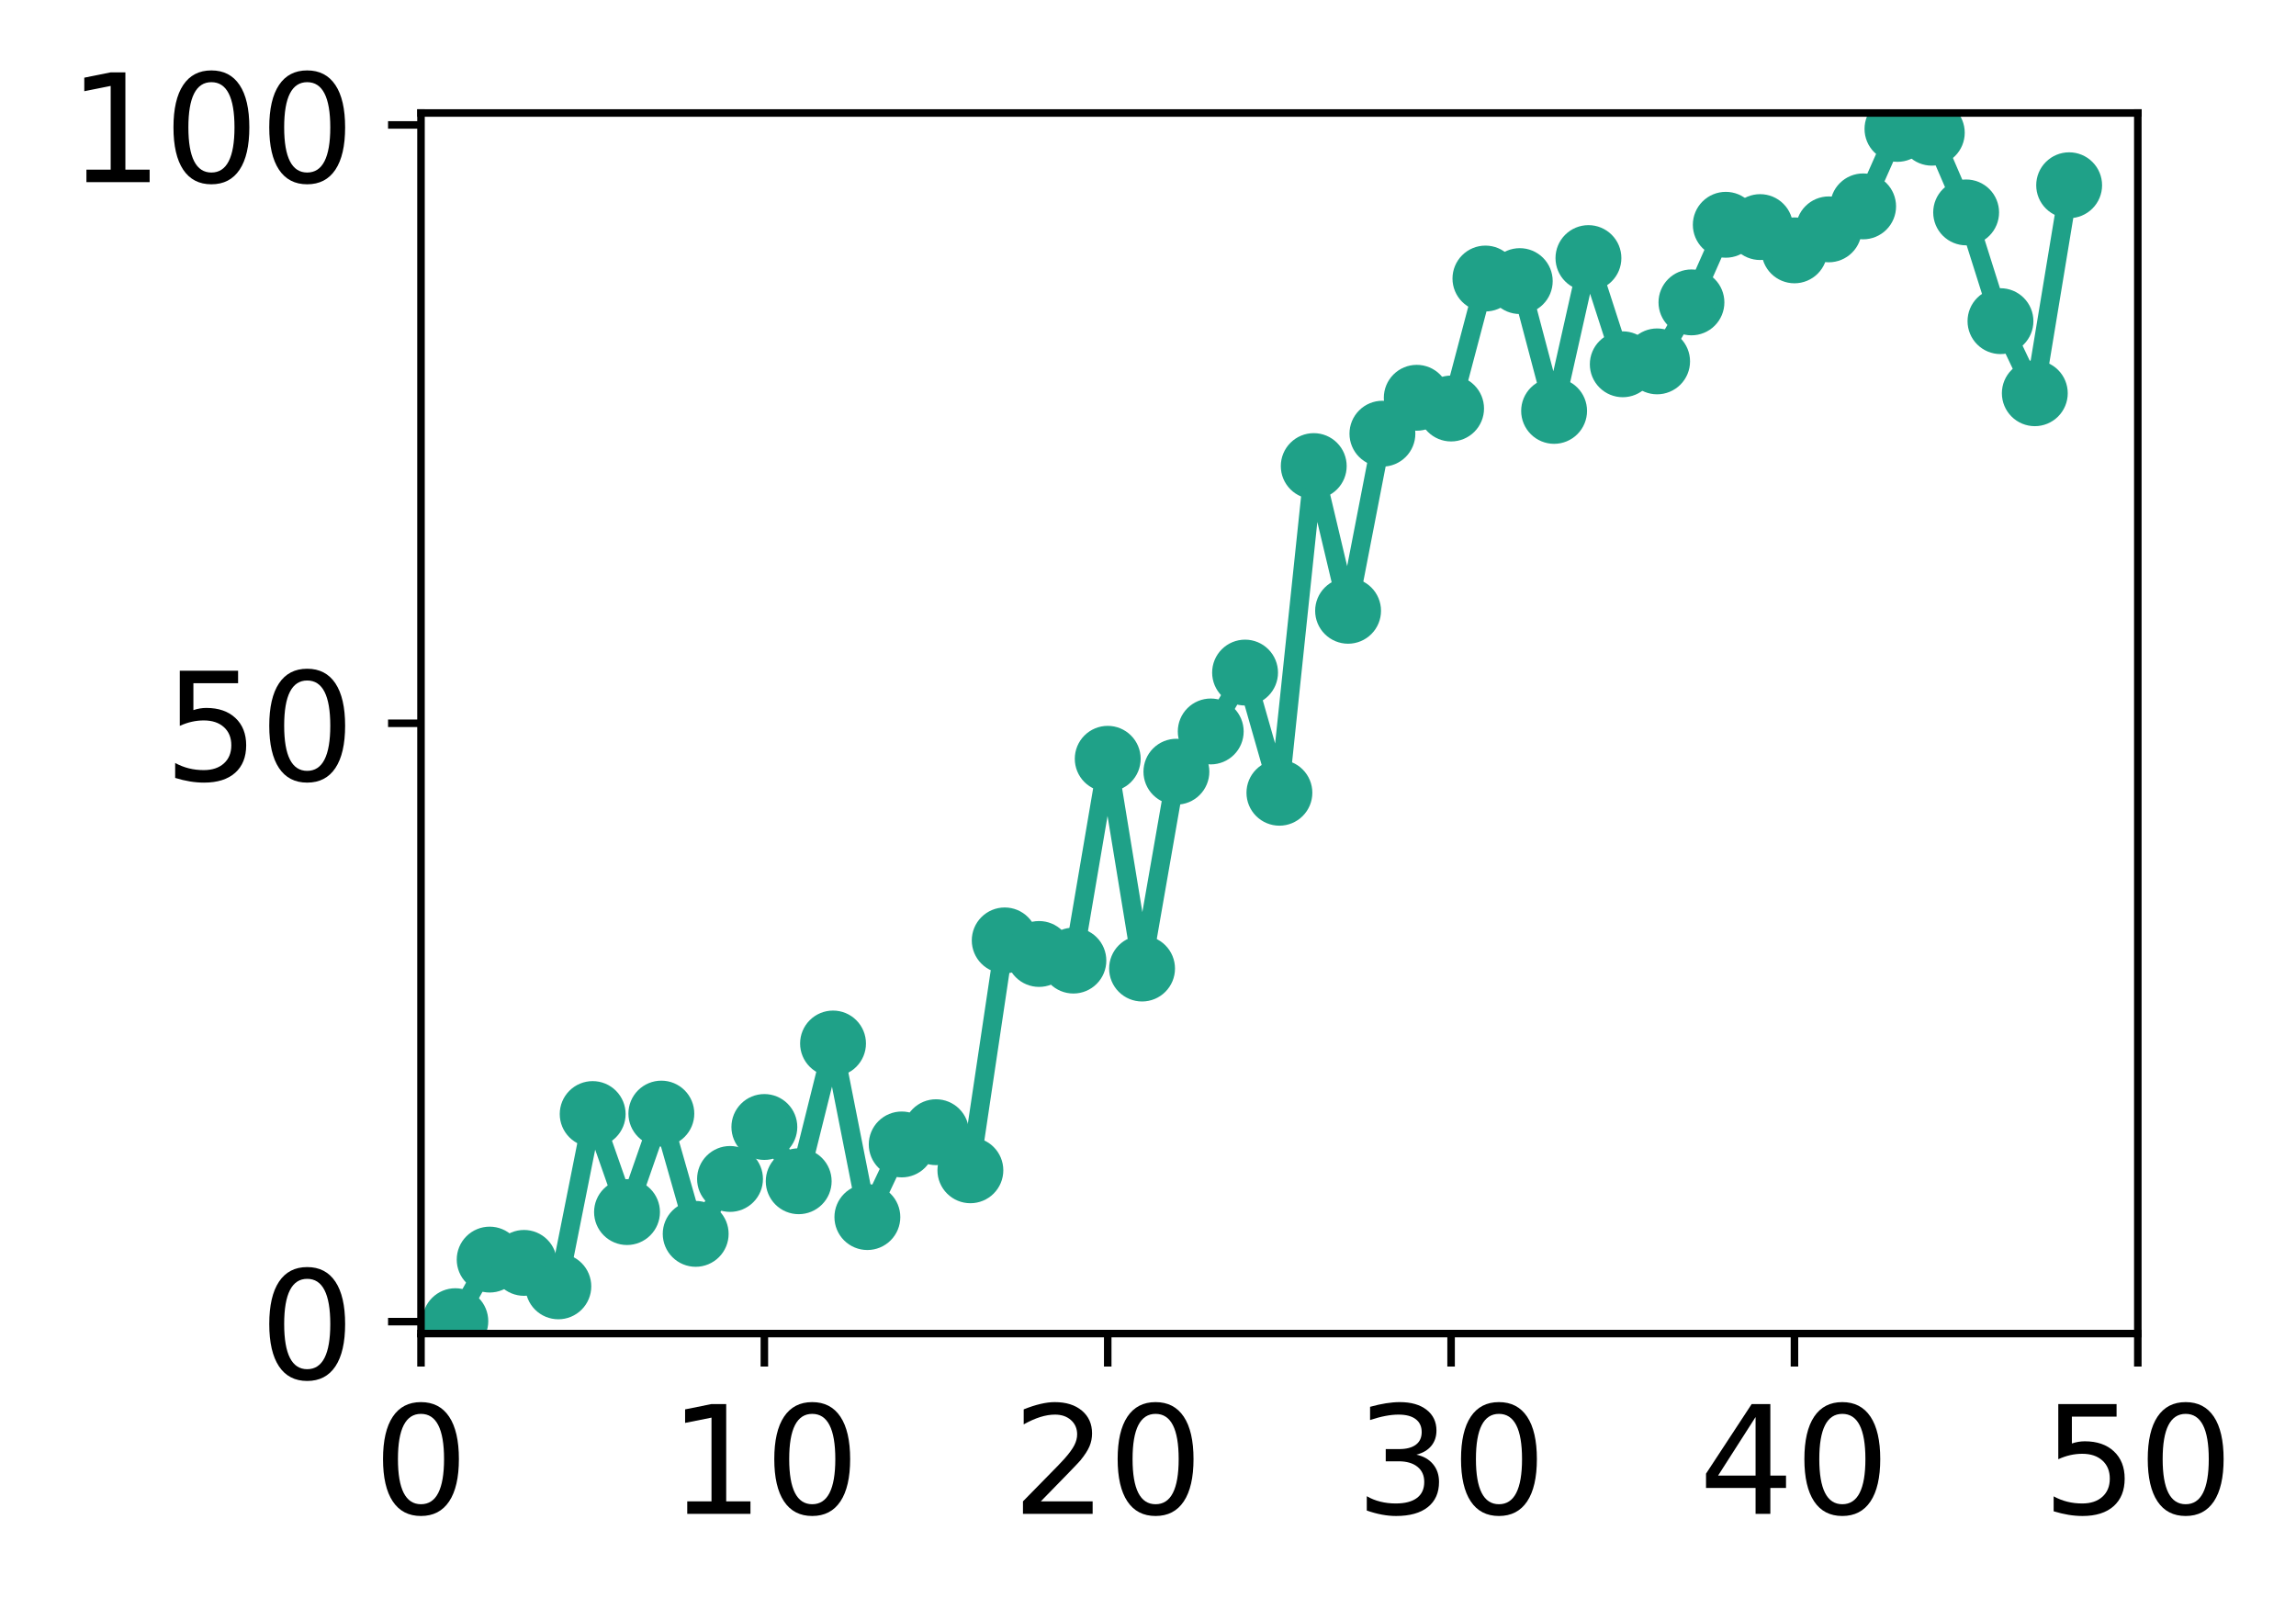 <?xml version="1.0" encoding="utf-8" standalone="no"?>
<!DOCTYPE svg PUBLIC "-//W3C//DTD SVG 1.1//EN"
  "http://www.w3.org/Graphics/SVG/1.1/DTD/svg11.dtd">
<!-- Created with matplotlib (http://matplotlib.org/) -->
<svg height="171pt" version="1.1" viewBox="0 0 244 171" width="244pt" xmlns="http://www.w3.org/2000/svg" xmlns:xlink="http://www.w3.org/1999/xlink">
 <defs>
  <style type="text/css">
*{stroke-linecap:butt;stroke-linejoin:round;}
  </style>
 </defs>
 <g id="figure_1">
  <g id="patch_1">
   <path d="M 0 171.411 
L 244.57 171.411 
L 244.57 0 
L 0 0 
z
" style="fill:#ffffff;"/>
  </g>
  <g id="axes_1">
   <g id="patch_2">
    <path d="M 44.74 141.726 
L 227.19 141.726 
L 227.19 12.007 
L 44.74 12.007 
z
" style="fill:#ffffff;"/>
   </g>
   <g id="matplotlib.axis_1">
    <g id="xtick_1">
     <g id="line2d_1">
      <defs>
       <path d="M 0 0 
L 0 3.5 
" id="mb7dc3b3c2a" style="stroke:#000000;stroke-width:0.8;"/>
      </defs>
      <g>
       <use style="stroke:#000000;stroke-width:0.8;" x="44.74" xlink:href="#mb7dc3b3c2a" y="141.726"/>
      </g>
     </g>
     <g id="text_1">
      <!-- 0 -->
      <defs>
       <path d="M 31.781 66.406 
Q 24.172 66.406 20.328 58.906 
Q 16.5 51.422 16.5 36.375 
Q 16.5 21.391 20.328 13.891 
Q 24.172 6.391 31.781 6.391 
Q 39.453 6.391 43.281 13.891 
Q 47.125 21.391 47.125 36.375 
Q 47.125 51.422 43.281 58.906 
Q 39.453 66.406 31.781 66.406 
z
M 31.781 74.219 
Q 44.047 74.219 50.516 64.516 
Q 56.984 54.828 56.984 36.375 
Q 56.984 17.969 50.516 8.266 
Q 44.047 -1.422 31.781 -1.422 
Q 19.531 -1.422 13.062 8.266 
Q 6.594 17.969 6.594 36.375 
Q 6.594 54.828 13.062 64.516 
Q 19.531 74.219 31.781 74.219 
z
" id="DejaVuSans-30"/>
      </defs>
      <g transform="translate(39.65 160.883)scale(0.16 -0.16)">
       <use xlink:href="#DejaVuSans-30"/>
      </g>
     </g>
    </g>
    <g id="xtick_2">
     <g id="line2d_2">
      <g>
       <use style="stroke:#000000;stroke-width:0.8;" x="81.23" xlink:href="#mb7dc3b3c2a" y="141.726"/>
      </g>
     </g>
     <g id="text_2">
      <!-- 10 -->
      <defs>
       <path d="M 12.406 8.297 
L 28.516 8.297 
L 28.516 63.922 
L 10.984 60.406 
L 10.984 69.391 
L 28.422 72.906 
L 38.281 72.906 
L 38.281 8.297 
L 54.391 8.297 
L 54.391 0 
L 12.406 0 
z
" id="DejaVuSans-31"/>
      </defs>
      <g transform="translate(71.05 160.883)scale(0.16 -0.16)">
       <use xlink:href="#DejaVuSans-31"/>
       <use x="63.623" xlink:href="#DejaVuSans-30"/>
      </g>
     </g>
    </g>
    <g id="xtick_3">
     <g id="line2d_3">
      <g>
       <use style="stroke:#000000;stroke-width:0.8;" x="117.72" xlink:href="#mb7dc3b3c2a" y="141.726"/>
      </g>
     </g>
     <g id="text_3">
      <!-- 20 -->
      <defs>
       <path d="M 19.188 8.297 
L 53.609 8.297 
L 53.609 0 
L 7.328 0 
L 7.328 8.297 
Q 12.938 14.109 22.625 23.891 
Q 32.328 33.688 34.812 36.531 
Q 39.547 41.844 41.422 45.531 
Q 43.312 49.219 43.312 52.781 
Q 43.312 58.594 39.234 62.25 
Q 35.156 65.922 28.609 65.922 
Q 23.969 65.922 18.812 64.312 
Q 13.672 62.703 7.812 59.422 
L 7.812 69.391 
Q 13.766 71.781 18.938 73 
Q 24.125 74.219 28.422 74.219 
Q 39.75 74.219 46.484 68.547 
Q 53.219 62.891 53.219 53.422 
Q 53.219 48.922 51.531 44.891 
Q 49.859 40.875 45.406 35.406 
Q 44.188 33.984 37.641 27.219 
Q 31.109 20.453 19.188 8.297 
z
" id="DejaVuSans-32"/>
      </defs>
      <g transform="translate(107.54 160.883)scale(0.16 -0.16)">
       <use xlink:href="#DejaVuSans-32"/>
       <use x="63.623" xlink:href="#DejaVuSans-30"/>
      </g>
     </g>
    </g>
    <g id="xtick_4">
     <g id="line2d_4">
      <g>
       <use style="stroke:#000000;stroke-width:0.8;" x="154.21" xlink:href="#mb7dc3b3c2a" y="141.726"/>
      </g>
     </g>
     <g id="text_4">
      <!-- 30 -->
      <defs>
       <path d="M 40.578 39.312 
Q 47.656 37.797 51.625 33 
Q 55.609 28.219 55.609 21.188 
Q 55.609 10.406 48.188 4.484 
Q 40.766 -1.422 27.094 -1.422 
Q 22.516 -1.422 17.656 -0.516 
Q 12.797 0.391 7.625 2.203 
L 7.625 11.719 
Q 11.719 9.328 16.594 8.109 
Q 21.484 6.891 26.812 6.891 
Q 36.078 6.891 40.938 10.547 
Q 45.797 14.203 45.797 21.188 
Q 45.797 27.641 41.281 31.266 
Q 36.766 34.906 28.719 34.906 
L 20.219 34.906 
L 20.219 43.016 
L 29.109 43.016 
Q 36.375 43.016 40.234 45.922 
Q 44.094 48.828 44.094 54.297 
Q 44.094 59.906 40.109 62.906 
Q 36.141 65.922 28.719 65.922 
Q 24.656 65.922 20.016 65.031 
Q 15.375 64.156 9.812 62.312 
L 9.812 71.094 
Q 15.438 72.656 20.344 73.438 
Q 25.25 74.219 29.594 74.219 
Q 40.828 74.219 47.359 69.109 
Q 53.906 64.016 53.906 55.328 
Q 53.906 49.266 50.438 45.094 
Q 46.969 40.922 40.578 39.312 
z
" id="DejaVuSans-33"/>
      </defs>
      <g transform="translate(144.03 160.883)scale(0.16 -0.16)">
       <use xlink:href="#DejaVuSans-33"/>
       <use x="63.623" xlink:href="#DejaVuSans-30"/>
      </g>
     </g>
    </g>
    <g id="xtick_5">
     <g id="line2d_5">
      <g>
       <use style="stroke:#000000;stroke-width:0.8;" x="190.7" xlink:href="#mb7dc3b3c2a" y="141.726"/>
      </g>
     </g>
     <g id="text_5">
      <!-- 40 -->
      <defs>
       <path d="M 37.797 64.312 
L 12.891 25.391 
L 37.797 25.391 
z
M 35.203 72.906 
L 47.609 72.906 
L 47.609 25.391 
L 58.016 25.391 
L 58.016 17.188 
L 47.609 17.188 
L 47.609 0 
L 37.797 0 
L 37.797 17.188 
L 4.891 17.188 
L 4.891 26.703 
z
" id="DejaVuSans-34"/>
      </defs>
      <g transform="translate(180.52 160.883)scale(0.16 -0.16)">
       <use xlink:href="#DejaVuSans-34"/>
       <use x="63.623" xlink:href="#DejaVuSans-30"/>
      </g>
     </g>
    </g>
    <g id="xtick_6">
     <g id="line2d_6">
      <g>
       <use style="stroke:#000000;stroke-width:0.8;" x="227.19" xlink:href="#mb7dc3b3c2a" y="141.726"/>
      </g>
     </g>
     <g id="text_6">
      <!-- 50 -->
      <defs>
       <path d="M 10.797 72.906 
L 49.516 72.906 
L 49.516 64.594 
L 19.828 64.594 
L 19.828 46.734 
Q 21.969 47.469 24.109 47.828 
Q 26.266 48.188 28.422 48.188 
Q 40.625 48.188 47.75 41.5 
Q 54.891 34.812 54.891 23.391 
Q 54.891 11.625 47.562 5.094 
Q 40.234 -1.422 26.906 -1.422 
Q 22.312 -1.422 17.547 -0.641 
Q 12.797 0.141 7.719 1.703 
L 7.719 11.625 
Q 12.109 9.234 16.797 8.062 
Q 21.484 6.891 26.703 6.891 
Q 35.156 6.891 40.078 11.328 
Q 45.016 15.766 45.016 23.391 
Q 45.016 31 40.078 35.438 
Q 35.156 39.891 26.703 39.891 
Q 22.75 39.891 18.812 39.016 
Q 14.891 38.141 10.797 36.281 
z
" id="DejaVuSans-35"/>
      </defs>
      <g transform="translate(217.01 160.883)scale(0.16 -0.16)">
       <use xlink:href="#DejaVuSans-35"/>
       <use x="63.623" xlink:href="#DejaVuSans-30"/>
      </g>
     </g>
    </g>
   </g>
   <g id="matplotlib.axis_2">
    <g id="ytick_1">
     <g id="line2d_7">
      <defs>
       <path d="M 0 0 
L -3.5 0 
" id="m26d3571c1f" style="stroke:#000000;stroke-width:0.8;"/>
      </defs>
      <g>
       <use style="stroke:#000000;stroke-width:0.8;" x="44.74" xlink:href="#m26d3571c1f" y="140.454"/>
      </g>
     </g>
     <g id="text_7">
      <!-- 0 -->
      <g transform="translate(27.56 146.533)scale(0.16 -0.16)">
       <use xlink:href="#DejaVuSans-30"/>
      </g>
     </g>
    </g>
    <g id="ytick_2">
     <g id="line2d_8">
      <g>
       <use style="stroke:#000000;stroke-width:0.8;" x="44.74" xlink:href="#m26d3571c1f" y="76.866"/>
      </g>
     </g>
     <g id="text_8">
      <!-- 50 -->
      <g transform="translate(17.38 82.945)scale(0.16 -0.16)">
       <use xlink:href="#DejaVuSans-35"/>
       <use x="63.623" xlink:href="#DejaVuSans-30"/>
      </g>
     </g>
    </g>
    <g id="ytick_3">
     <g id="line2d_9">
      <g>
       <use style="stroke:#000000;stroke-width:0.8;" x="44.74" xlink:href="#m26d3571c1f" y="13.279"/>
      </g>
     </g>
     <g id="text_9">
      <!-- 100 -->
      <g transform="translate(7.2 19.358)scale(0.16 -0.16)">
       <use xlink:href="#DejaVuSans-31"/>
       <use x="63.623" xlink:href="#DejaVuSans-30"/>
       <use x="127.246" xlink:href="#DejaVuSans-30"/>
      </g>
     </g>
    </g>
   </g>
   <g id="line2d_10">
    <path clip-path="url(#pf4d6b6ad6c)" d="M 48.389 140.407 
L 52.038 133.862 
L 55.687 134.213 
L 59.336 136.706 
L 62.985 118.395 
L 66.634 128.813 
L 70.283 118.346 
L 73.932 131.128 
L 77.581 125.292 
L 81.23 119.77 
L 84.879 125.536 
L 88.528 110.897 
L 92.177 129.345 
L 95.826 121.625 
L 99.475 120.324 
L 103.124 124.372 
L 106.773 99.941 
L 110.422 101.383 
L 114.071 102.086 
L 117.72 80.64 
L 121.369 102.932 
L 125.018 82.012 
L 128.667 77.735 
L 132.316 71.478 
L 135.965 84.249 
L 139.614 49.532 
L 143.263 64.911 
L 146.912 46.09 
L 150.561 42.274 
L 154.21 43.415 
L 157.859 29.601 
L 161.508 29.873 
L 165.157 43.668 
L 168.806 27.427 
L 172.455 38.714 
L 176.104 38.405 
L 179.753 32.136 
L 183.402 23.889 
L 187.051 24.134 
L 190.7 26.607 
L 194.349 24.375 
L 197.998 21.933 
L 201.647 13.699 
L 205.296 14.104 
L 208.945 22.574 
L 212.594 34.13 
L 216.243 41.791 
L 219.892 19.687 
" style="fill:none;stroke:#1fa188;stroke-linecap:square;stroke-width:2;"/>
    <defs>
     <path d="M 0 3 
C 0.796 3 1.559 2.684 2.121 2.121 
C 2.684 1.559 3 0.796 3 0 
C 3 -0.796 2.684 -1.559 2.121 -2.121 
C 1.559 -2.684 0.796 -3 0 -3 
C -0.796 -3 -1.559 -2.684 -2.121 -2.121 
C -2.684 -1.559 -3 -0.796 -3 0 
C -3 0.796 -2.684 1.559 -2.121 2.121 
C -1.559 2.684 -0.796 3 0 3 
z
" id="ma6a25ff932" style="stroke:#1fa188;"/>
    </defs>
    <g clip-path="url(#pf4d6b6ad6c)">
     <use style="fill:#1fa188;stroke:#1fa188;" x="48.389" xlink:href="#ma6a25ff932" y="140.407"/>
     <use style="fill:#1fa188;stroke:#1fa188;" x="52.038" xlink:href="#ma6a25ff932" y="133.862"/>
     <use style="fill:#1fa188;stroke:#1fa188;" x="55.687" xlink:href="#ma6a25ff932" y="134.213"/>
     <use style="fill:#1fa188;stroke:#1fa188;" x="59.336" xlink:href="#ma6a25ff932" y="136.706"/>
     <use style="fill:#1fa188;stroke:#1fa188;" x="62.985" xlink:href="#ma6a25ff932" y="118.395"/>
     <use style="fill:#1fa188;stroke:#1fa188;" x="66.634" xlink:href="#ma6a25ff932" y="128.813"/>
     <use style="fill:#1fa188;stroke:#1fa188;" x="70.283" xlink:href="#ma6a25ff932" y="118.346"/>
     <use style="fill:#1fa188;stroke:#1fa188;" x="73.932" xlink:href="#ma6a25ff932" y="131.128"/>
     <use style="fill:#1fa188;stroke:#1fa188;" x="77.581" xlink:href="#ma6a25ff932" y="125.292"/>
     <use style="fill:#1fa188;stroke:#1fa188;" x="81.23" xlink:href="#ma6a25ff932" y="119.77"/>
     <use style="fill:#1fa188;stroke:#1fa188;" x="84.879" xlink:href="#ma6a25ff932" y="125.536"/>
     <use style="fill:#1fa188;stroke:#1fa188;" x="88.528" xlink:href="#ma6a25ff932" y="110.897"/>
     <use style="fill:#1fa188;stroke:#1fa188;" x="92.177" xlink:href="#ma6a25ff932" y="129.345"/>
     <use style="fill:#1fa188;stroke:#1fa188;" x="95.826" xlink:href="#ma6a25ff932" y="121.625"/>
     <use style="fill:#1fa188;stroke:#1fa188;" x="99.475" xlink:href="#ma6a25ff932" y="120.324"/>
     <use style="fill:#1fa188;stroke:#1fa188;" x="103.124" xlink:href="#ma6a25ff932" y="124.372"/>
     <use style="fill:#1fa188;stroke:#1fa188;" x="106.773" xlink:href="#ma6a25ff932" y="99.941"/>
     <use style="fill:#1fa188;stroke:#1fa188;" x="110.422" xlink:href="#ma6a25ff932" y="101.383"/>
     <use style="fill:#1fa188;stroke:#1fa188;" x="114.071" xlink:href="#ma6a25ff932" y="102.086"/>
     <use style="fill:#1fa188;stroke:#1fa188;" x="117.72" xlink:href="#ma6a25ff932" y="80.64"/>
     <use style="fill:#1fa188;stroke:#1fa188;" x="121.369" xlink:href="#ma6a25ff932" y="102.932"/>
     <use style="fill:#1fa188;stroke:#1fa188;" x="125.018" xlink:href="#ma6a25ff932" y="82.012"/>
     <use style="fill:#1fa188;stroke:#1fa188;" x="128.667" xlink:href="#ma6a25ff932" y="77.735"/>
     <use style="fill:#1fa188;stroke:#1fa188;" x="132.316" xlink:href="#ma6a25ff932" y="71.478"/>
     <use style="fill:#1fa188;stroke:#1fa188;" x="135.965" xlink:href="#ma6a25ff932" y="84.249"/>
     <use style="fill:#1fa188;stroke:#1fa188;" x="139.614" xlink:href="#ma6a25ff932" y="49.532"/>
     <use style="fill:#1fa188;stroke:#1fa188;" x="143.263" xlink:href="#ma6a25ff932" y="64.911"/>
     <use style="fill:#1fa188;stroke:#1fa188;" x="146.912" xlink:href="#ma6a25ff932" y="46.09"/>
     <use style="fill:#1fa188;stroke:#1fa188;" x="150.561" xlink:href="#ma6a25ff932" y="42.274"/>
     <use style="fill:#1fa188;stroke:#1fa188;" x="154.21" xlink:href="#ma6a25ff932" y="43.415"/>
     <use style="fill:#1fa188;stroke:#1fa188;" x="157.859" xlink:href="#ma6a25ff932" y="29.601"/>
     <use style="fill:#1fa188;stroke:#1fa188;" x="161.508" xlink:href="#ma6a25ff932" y="29.873"/>
     <use style="fill:#1fa188;stroke:#1fa188;" x="165.157" xlink:href="#ma6a25ff932" y="43.668"/>
     <use style="fill:#1fa188;stroke:#1fa188;" x="168.806" xlink:href="#ma6a25ff932" y="27.427"/>
     <use style="fill:#1fa188;stroke:#1fa188;" x="172.455" xlink:href="#ma6a25ff932" y="38.714"/>
     <use style="fill:#1fa188;stroke:#1fa188;" x="176.104" xlink:href="#ma6a25ff932" y="38.405"/>
     <use style="fill:#1fa188;stroke:#1fa188;" x="179.753" xlink:href="#ma6a25ff932" y="32.136"/>
     <use style="fill:#1fa188;stroke:#1fa188;" x="183.402" xlink:href="#ma6a25ff932" y="23.889"/>
     <use style="fill:#1fa188;stroke:#1fa188;" x="187.051" xlink:href="#ma6a25ff932" y="24.134"/>
     <use style="fill:#1fa188;stroke:#1fa188;" x="190.7" xlink:href="#ma6a25ff932" y="26.607"/>
     <use style="fill:#1fa188;stroke:#1fa188;" x="194.349" xlink:href="#ma6a25ff932" y="24.375"/>
     <use style="fill:#1fa188;stroke:#1fa188;" x="197.998" xlink:href="#ma6a25ff932" y="21.933"/>
     <use style="fill:#1fa188;stroke:#1fa188;" x="201.647" xlink:href="#ma6a25ff932" y="13.699"/>
     <use style="fill:#1fa188;stroke:#1fa188;" x="205.296" xlink:href="#ma6a25ff932" y="14.104"/>
     <use style="fill:#1fa188;stroke:#1fa188;" x="208.945" xlink:href="#ma6a25ff932" y="22.574"/>
     <use style="fill:#1fa188;stroke:#1fa188;" x="212.594" xlink:href="#ma6a25ff932" y="34.13"/>
     <use style="fill:#1fa188;stroke:#1fa188;" x="216.243" xlink:href="#ma6a25ff932" y="41.791"/>
     <use style="fill:#1fa188;stroke:#1fa188;" x="219.892" xlink:href="#ma6a25ff932" y="19.687"/>
    </g>
   </g>
   <g id="patch_3">
    <path d="M 44.74 141.726 
L 44.74 12.007 
" style="fill:none;stroke:#000000;stroke-linecap:square;stroke-linejoin:miter;stroke-width:0.8;"/>
   </g>
   <g id="patch_4">
    <path d="M 227.19 141.726 
L 227.19 12.007 
" style="fill:none;stroke:#000000;stroke-linecap:square;stroke-linejoin:miter;stroke-width:0.8;"/>
   </g>
   <g id="patch_5">
    <path d="M 44.74 141.726 
L 227.19 141.726 
" style="fill:none;stroke:#000000;stroke-linecap:square;stroke-linejoin:miter;stroke-width:0.8;"/>
   </g>
   <g id="patch_6">
    <path d="M 44.74 12.007 
L 227.19 12.007 
" style="fill:none;stroke:#000000;stroke-linecap:square;stroke-linejoin:miter;stroke-width:0.8;"/>
   </g>
  </g>
 </g>
 <defs>
  <clipPath id="pf4d6b6ad6c">
   <rect height="129.719" width="182.45" x="44.74" y="12.007"/>
  </clipPath>
 </defs>
</svg>
